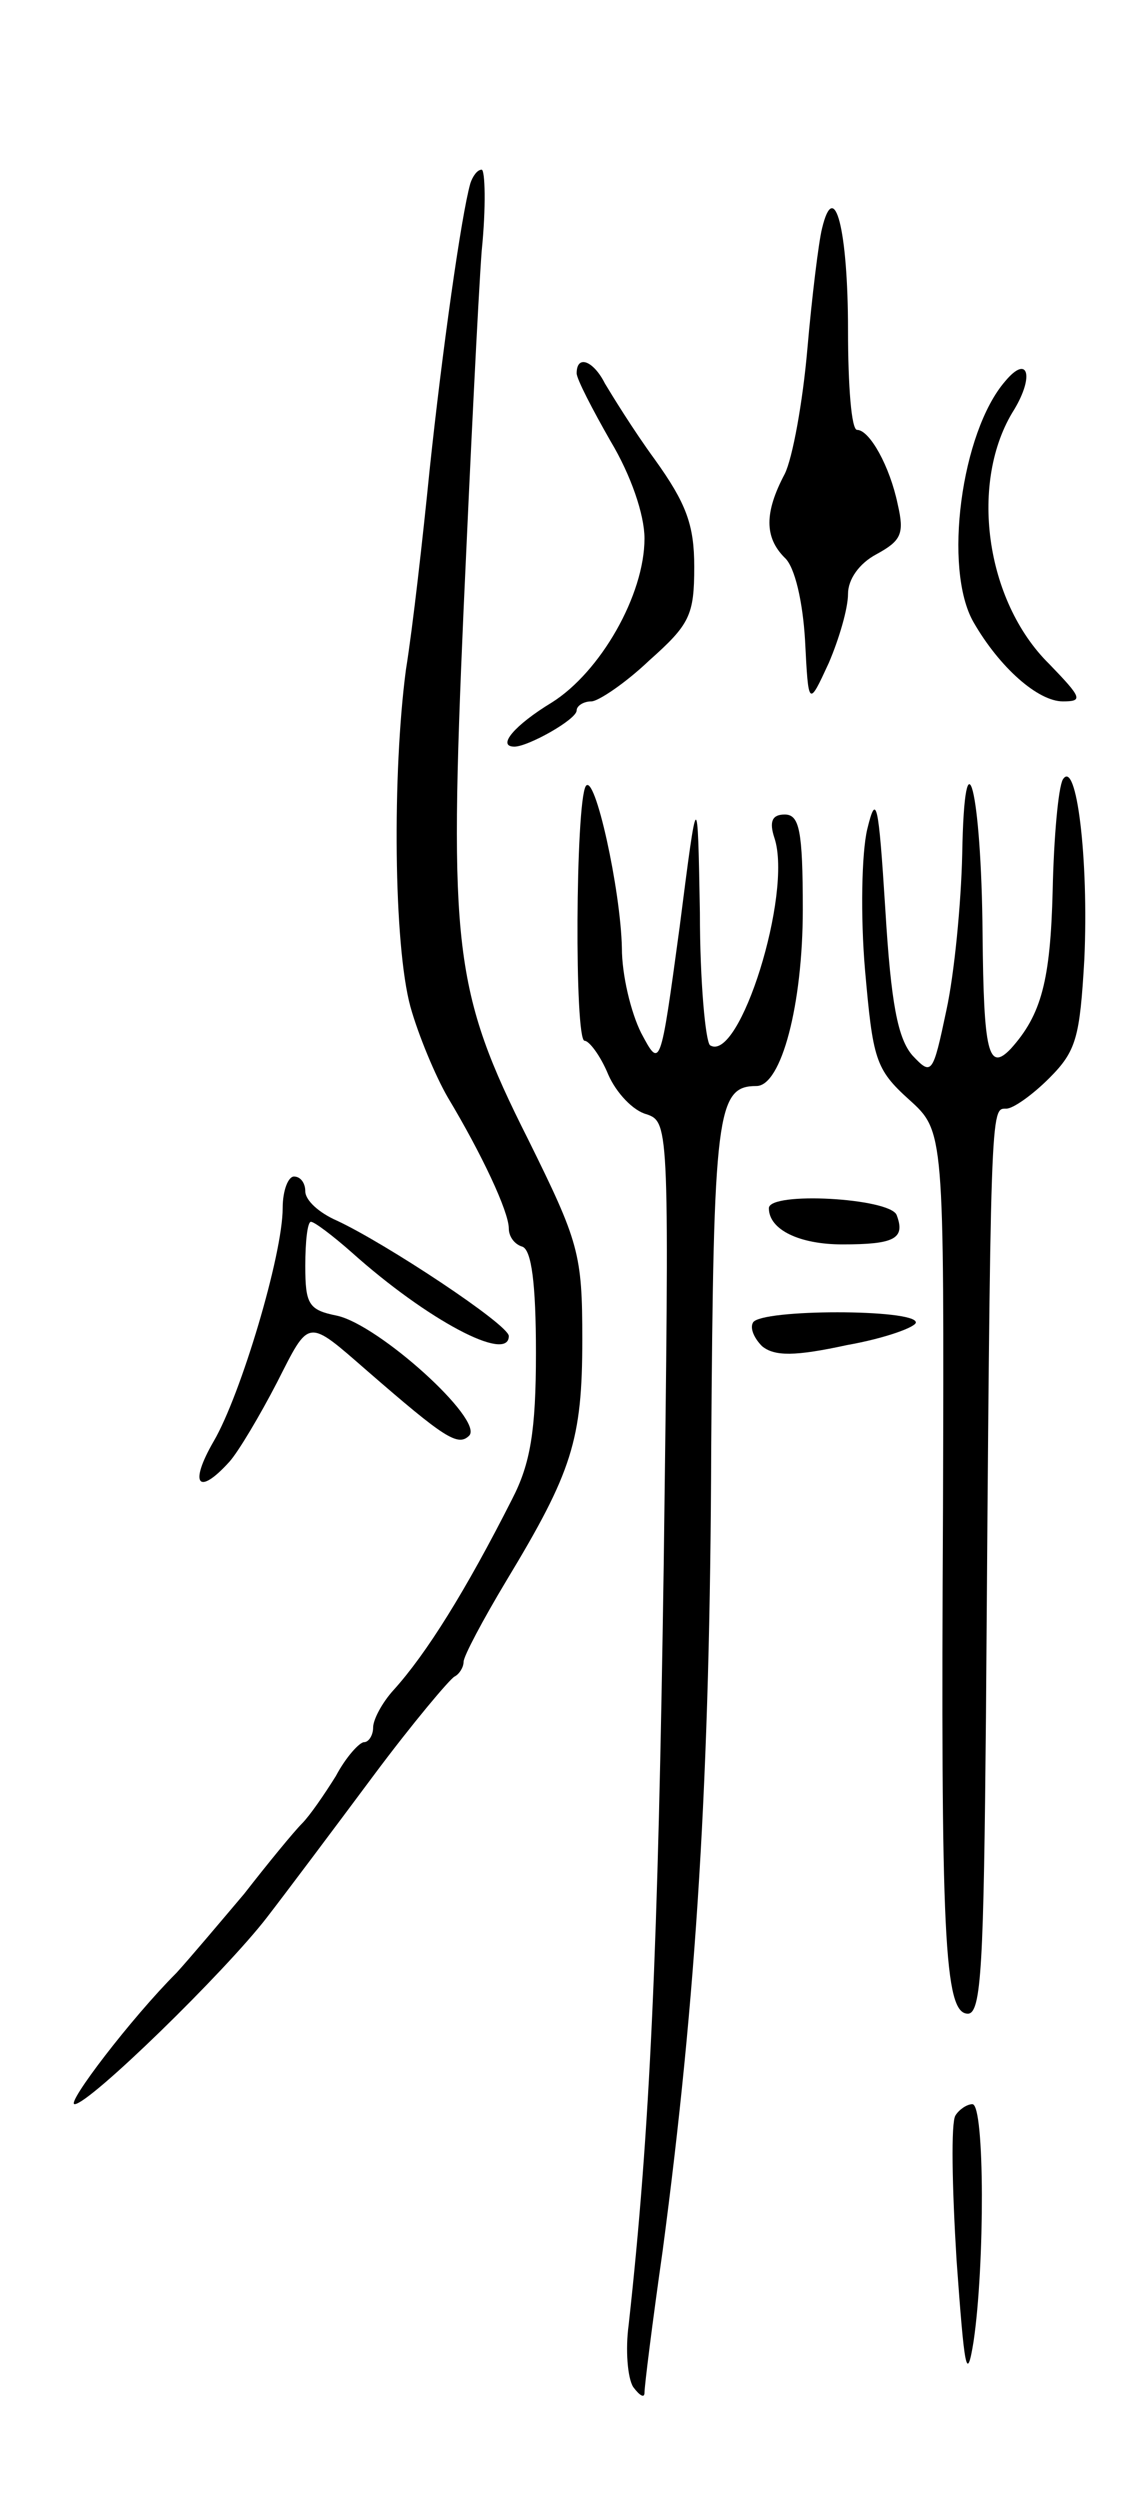 <svg version="1.0" xmlns="http://www.w3.org/2000/svg"
 width="101pt" height="221pt" viewBox="0 0 101 221"
 preserveAspectRatio="xMidYMid meet">
<g transform="translate(0,221) scale(0.1,-0.1)"
fill="#000000" stroke="none">
<path d="M416 2048 c-8 -28 -25 -149 -36 -253 -6 -60 -15 -140 -21 -177 -12
-91 -11 -243 4 -298 7 -25 22 -61 33 -80 30 -50 54 -101 54 -116 0 -7 5 -14
12 -16 8 -3 12 -32 12 -94 0 -69 -5 -98 -21 -129 -41 -81 -76 -137 -105 -169
-10 -11 -18 -26 -18 -33 0 -7 -4 -13 -8 -13 -4 0 -16 -13 -25 -30 -10 -16 -23
-35 -30 -42 -7 -7 -30 -35 -51 -62 -22 -26 -49 -58 -60 -70 -40 -40 -98 -116
-90 -116 13 0 133 117 170 165 17 22 59 78 94 125 35 47 68 86 72 88 4 2 8 8
8 13 0 5 17 37 38 72 58 96 67 124 67 213 0 76 -3 86 -48 177 -66 131 -70 170
-57 468 6 134 13 277 16 317 4 39 3 72 0 72 -4 0 -8 -6 -10 -12z"/>
<path d="M727 2008 c-3 -12 -9 -61 -13 -107 -4 -46 -13 -96 -20 -110 -18 -34
-18 -56 0 -74 9 -8 16 -39 18 -73 3 -59 3 -59 21 -20 9 21 17 48 17 61 0 13
10 27 25 35 22 12 25 18 19 44 -7 34 -25 66 -36 66 -5 0 -8 39 -8 88 0 89 -12
136 -23 90z"/>
<path d="M510 1880 c0 -5 14 -32 30 -60 18 -30 30 -65 30 -86 0 -50 -39 -118
-82 -145 -33 -20 -49 -39 -33 -39 12 0 55 24 55 32 0 4 6 8 13 8 6 0 30 16 51
36 36 32 40 40 40 83 0 37 -7 56 -35 95 -19 26 -38 57 -44 67 -10 20 -25 26
-25 9z"/>
<path d="M889 1873 c-39 -45 -55 -166 -28 -213 23 -40 57 -70 79 -70 18 0 17
3 -12 33 -57 56 -71 162 -31 225 18 30 12 49 -8 25z"/>
<path d="M851 1455 c-1 -44 -7 -106 -14 -138 -12 -57 -13 -58 -30 -40 -13 15
-19 46 -24 129 -6 95 -8 104 -16 71 -5 -21 -6 -77 -2 -124 7 -79 9 -88 39
-115 31 -28 31 -28 30 -361 -2 -379 1 -447 22 -447 12 0 14 44 16 263 4 546 4
537 18 537 6 0 23 12 38 27 24 24 27 36 31 105 4 89 -7 178 -19 159 -4 -7 -8
-51 -9 -98 -2 -80 -10 -110 -37 -140 -20 -21 -24 -3 -25 101 -1 128 -16 186
-18 71z"/>
<path d="M518 1515 c-9 -16 -10 -225 -1 -225 4 0 14 -13 21 -30 7 -16 22 -32
34 -35 20 -7 20 -12 15 -398 -5 -340 -12 -500 -31 -672 -3 -22 -1 -47 4 -55 6
-8 10 -10 10 -5 0 6 7 62 16 125 30 226 42 419 43 709 2 298 5 321 40 321 22
0 41 72 41 156 0 70 -3 84 -16 84 -11 0 -14 -6 -9 -21 16 -49 -31 -199 -57
-183 -4 3 -9 56 -9 117 -2 112 -2 112 -18 -13 -17 -125 -17 -125 -34 -93 -9
18 -17 51 -17 75 -1 51 -24 156 -32 143z"/>
<path d="M250 1142 c0 -41 -37 -165 -61 -206 -22 -38 -14 -49 14 -18 8 9 27
41 42 70 29 57 26 57 80 10 68 -59 80 -67 90 -57 13 14 -80 98 -117 106 -25 5
-28 10 -28 44 0 22 2 39 5 39 3 0 19 -12 36 -27 67 -60 139 -98 139 -74 0 10
-109 82 -152 102 -16 7 -28 18 -28 26 0 7 -4 13 -10 13 -5 0 -10 -12 -10 -28z"/>
<path d="M680 1142 c0 -19 27 -32 65 -32 46 0 56 5 48 26 -6 15 -113 21 -113
6z"/>
<path d="M666 1041 c-3 -5 1 -14 8 -21 11 -9 29 -9 75 1 34 6 61 16 61 20 0
12 -137 12 -144 0z"/>
<path d="M845 340 c-4 -6 -3 -63 1 -128 7 -97 9 -109 15 -72 10 67 10 210 -1
210 -5 0 -12 -5 -15 -10z"/>
</g>
</svg>
